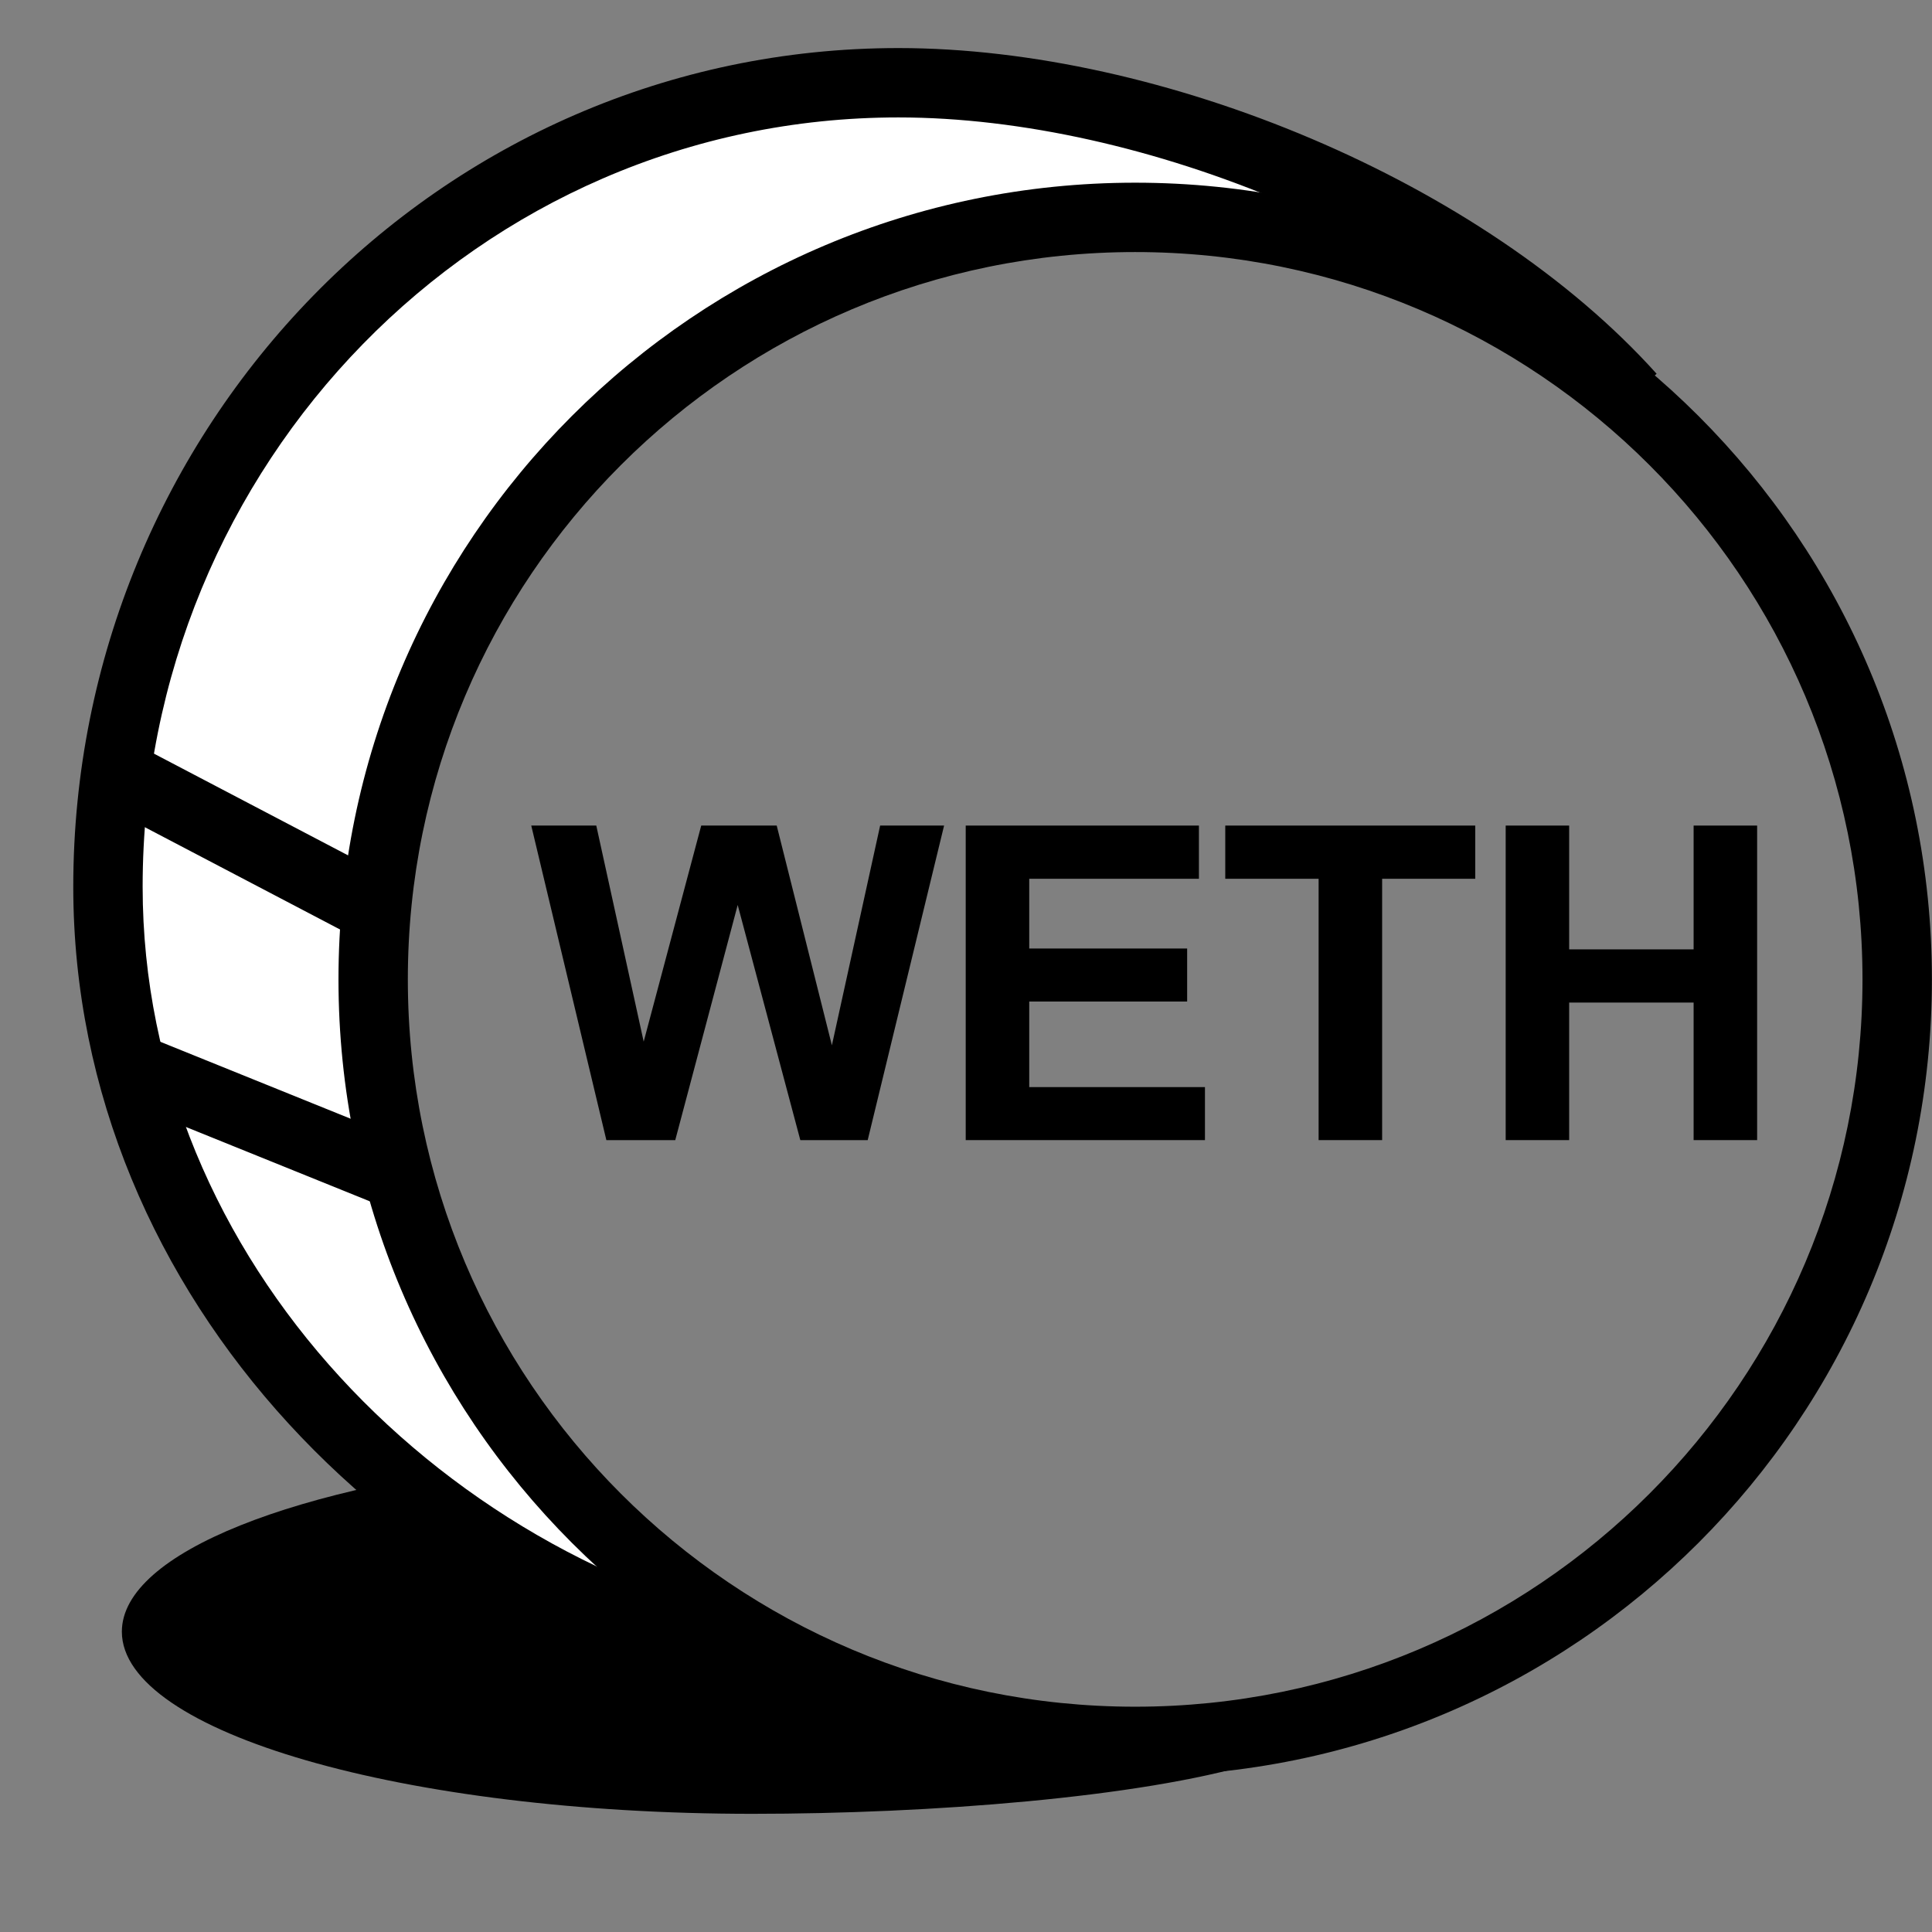 <svg viewBox="0 0 41 41" xmlns="http://www.w3.org/2000/svg">
<rect x="0" y="0" width="41" height="41" fill="#808080" stroke="none"/>
<g clip-path="url(#clip0_5001_55343)">
<path d="M26.623 37.417C24.19 38.144 19.746 38.492 15.97 38.492C8.578 38.492 2.586 36.761 2.586 34.627C2.586 32.944 6.311 31.512 11.511 30.981C15.099 33.873 16.561 36.063 26.623 37.417Z"/>
<path fill-rule="evenodd" clip-rule="evenodd" d="M16.919 2.232C8.574 3.559 2.407 10.552 2.407 18.539C2.407 19.351 2.493 20.181 2.659 21.016C3.016 22.817 3.742 24.638 4.767 26.347C6.793 29.724 9.987 32.662 13.811 34.128C12.094 32.183 10.265 29.297 9.135 26.313C8.646 25.02 8.287 23.709 8.126 22.448C8.063 21.962 8.03 21.483 8.03 21.016C8.03 20.169 8.09 19.342 8.205 18.539C8.836 14.136 11.139 10.431 14.46 7.893C16.034 6.691 17.835 5.751 19.796 5.122C20.183 4.998 20.576 4.886 20.975 4.787C22.454 4.418 24.011 4.222 25.619 4.217C25.64 4.217 25.66 4.217 25.681 4.217C26.316 4.217 26.931 4.232 27.549 4.297C27.194 4.165 26.796 4.009 26.368 3.84C26.146 3.753 25.916 3.663 25.681 3.571C25.66 3.563 25.64 3.555 25.619 3.547C24.149 2.977 22.448 2.358 20.975 2.114C20.56 2.045 20.164 2.006 19.796 2.006C18.813 2.006 17.852 2.083 16.919 2.232Z" fill="white"/>
<path fill-rule="evenodd" clip-rule="evenodd" d="M24.09 36.219C32.615 36.219 39.525 29.309 39.525 20.784C39.525 12.26 32.615 5.349 24.09 5.349C15.566 5.349 8.655 12.26 8.655 20.784C8.655 29.309 15.566 36.219 24.09 36.219ZM24.09 37.692C33.428 37.692 40.998 30.122 40.998 20.784C40.998 11.447 33.428 3.877 24.09 3.877C14.752 3.877 7.183 11.447 7.183 20.784C7.183 30.122 14.752 37.692 24.09 37.692Z"/>
<path fill-rule="evenodd" clip-rule="evenodd" d="M19.066 2.492C10.151 2.492 3.027 9.87 3.027 18.818C3.027 26.745 9.477 33.342 17.166 34.685L16.913 36.136C8.631 34.689 1.555 27.568 1.555 18.818C1.555 9.09 9.306 1.02 19.066 1.02C24.668 1.02 31.485 3.85 35.156 7.932L34.062 8.917C30.693 5.172 24.288 2.492 19.066 2.492Z"/>
<path fill-rule="evenodd" clip-rule="evenodd" d="M8.301 25.677L2.691 23.409L3.243 22.044L8.853 24.312L8.301 25.677Z"/>
<path fill-rule="evenodd" clip-rule="evenodd" d="M7.826 20.045L2.466 17.236L3.15 15.932L8.51 18.741L7.826 20.045Z"/>
<path d="M12.868 24.195L11.274 17.52H12.654L13.66 22.105L14.881 17.52H16.483L17.654 22.183L18.678 17.52H20.035L18.414 24.195H16.984L15.655 19.205L14.33 24.195H12.868Z"/>
<path d="M20.494 24.195V17.52H25.443V18.649H21.842V20.129H25.193V21.254H21.842V23.07H25.571V24.195H20.494Z"/>
<path d="M27.983 24.195V18.649H26.002V17.52H31.307V18.649H29.331V24.195H27.983Z"/>
<path d="M31.953 24.195V17.52H33.3V20.147H35.941V17.52H37.289V24.195H35.941V21.276H33.3V24.195H31.953Z"/>
</g>
<defs>
<clipPath id="clip0_5001_55343">
<rect width="40.003" height="40.003" fill="white" transform="translate(0.994)"/>
</clipPath>
</defs>
</svg>
